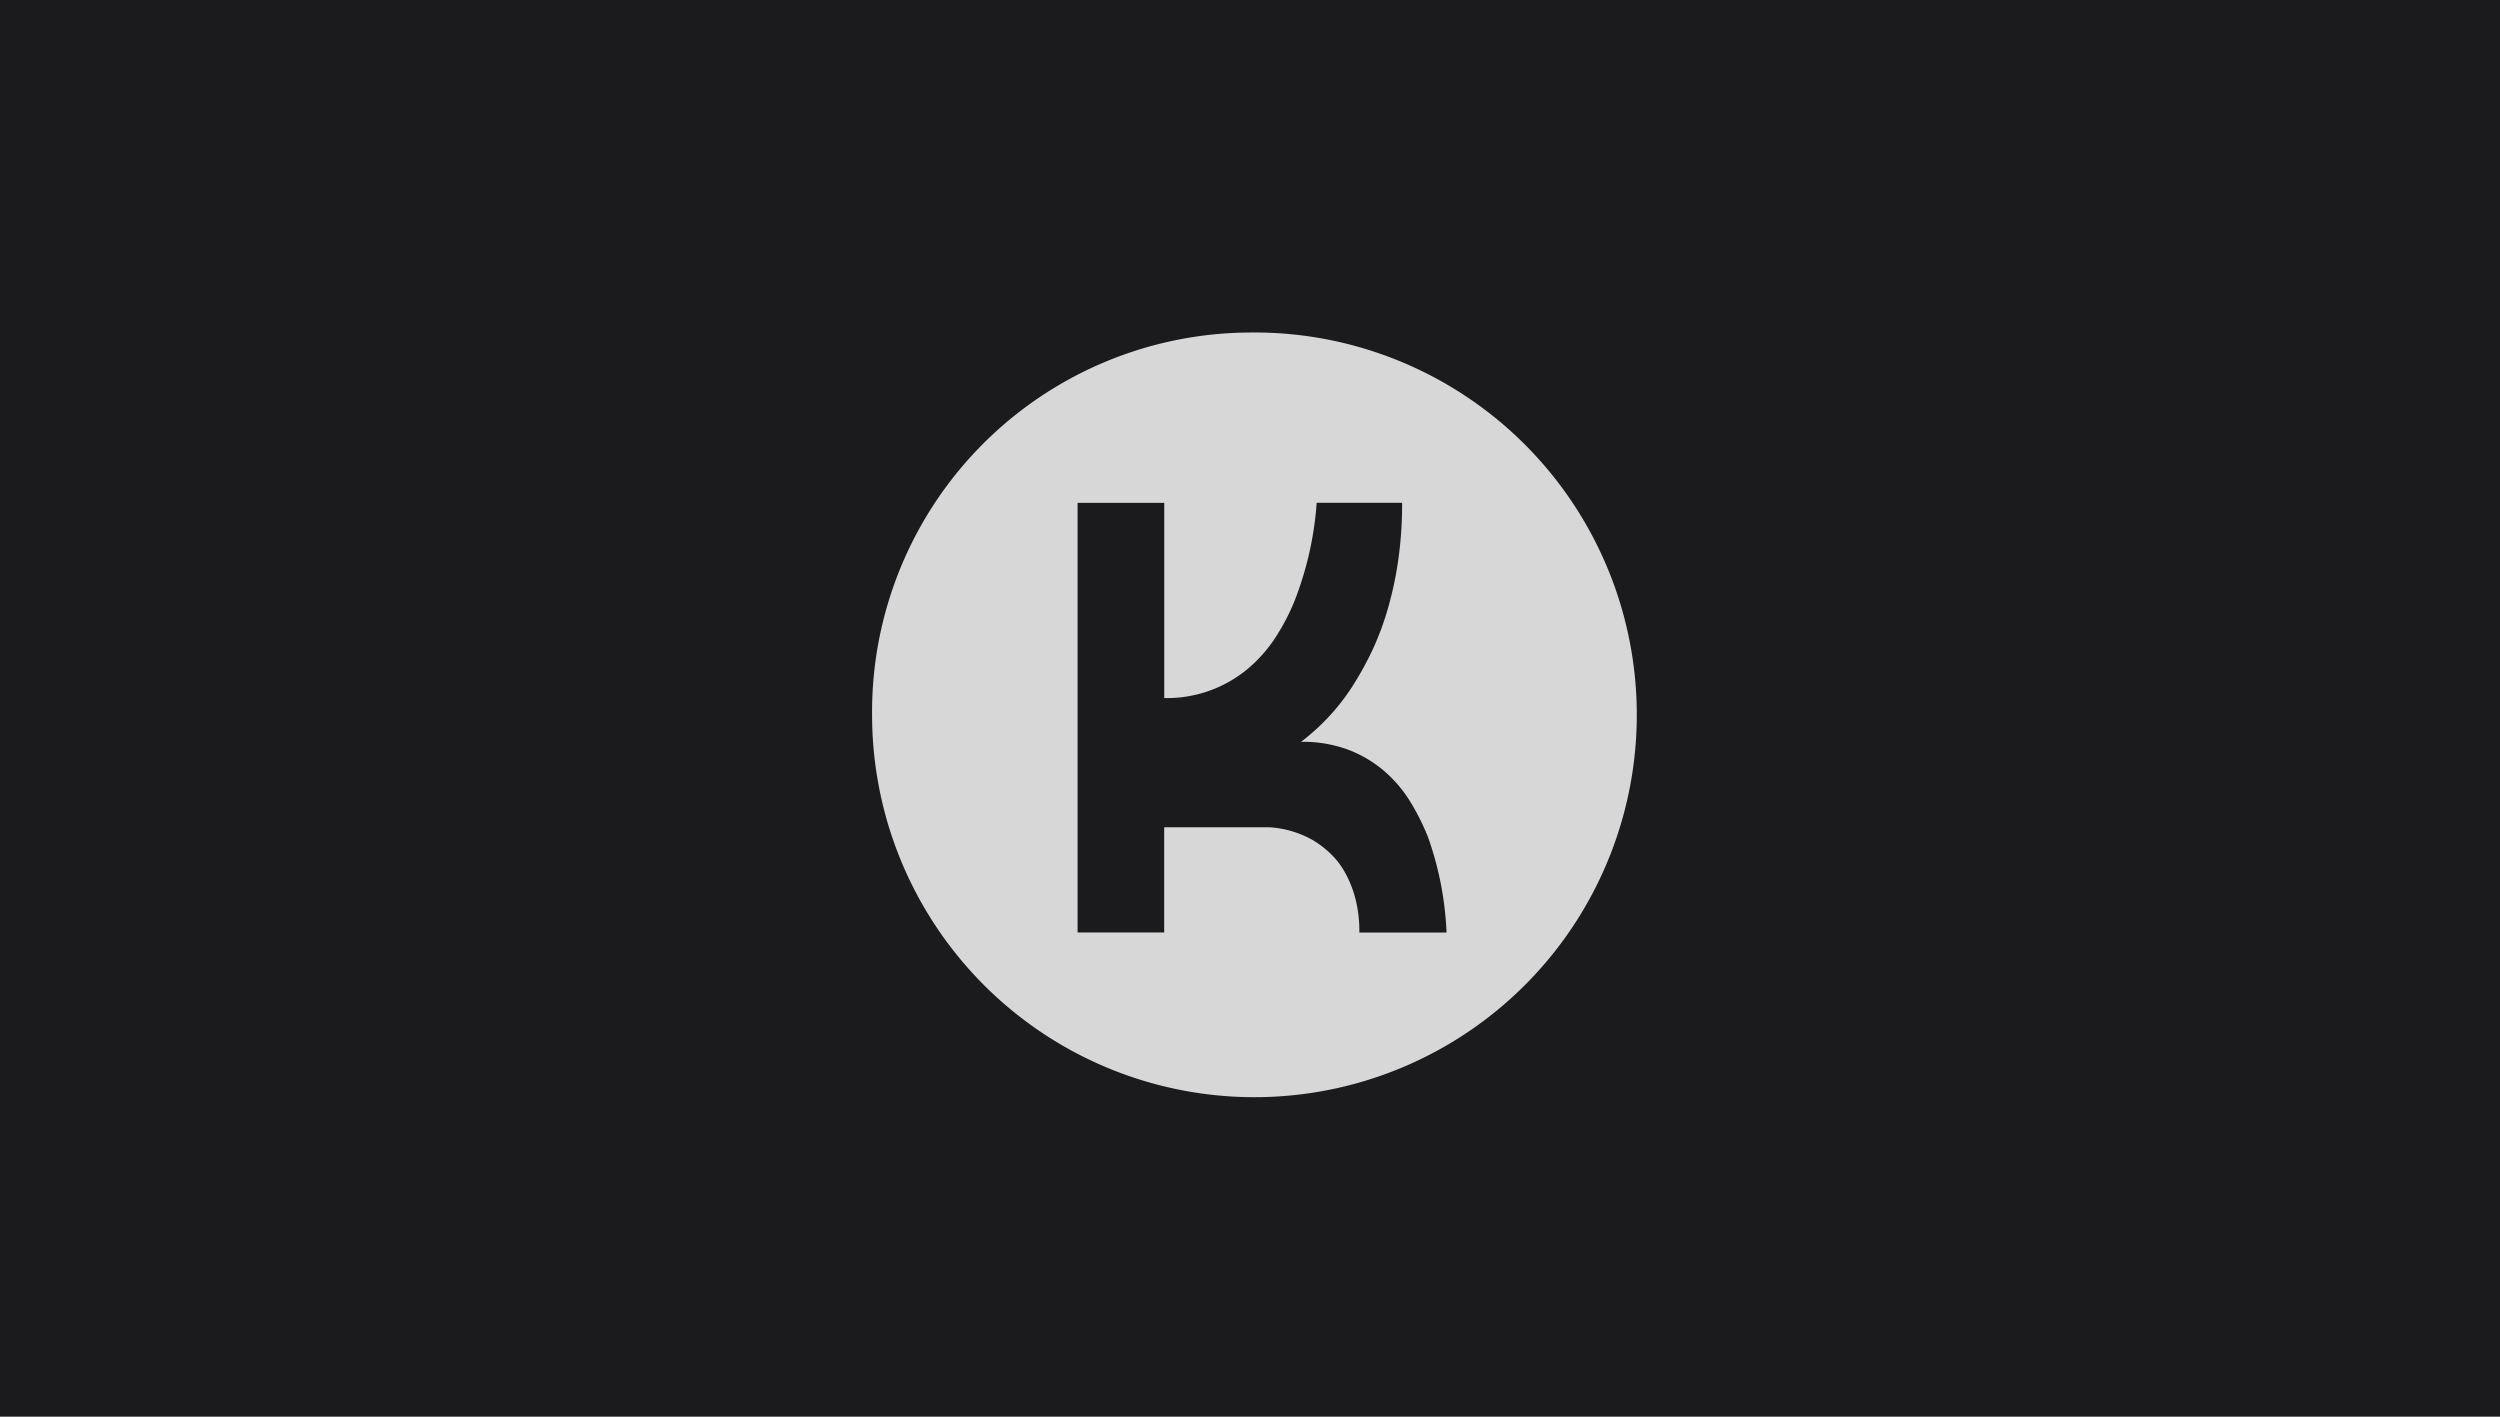 <svg id="Logo" xmlns="http://www.w3.org/2000/svg" width="120" height="68" viewBox="0 0 120 68">
  <defs>
    <style>
      .cls-1 {
        fill: #1b1b1e;
      }

      .cls-2 {
        fill: #d7d7d7;
        fill-rule: evenodd;
      }
    </style>
  </defs>
  <rect id="Bg" class="cls-1" width="120" height="68"/>
  <path id="K" class="cls-2" d="M59.934,15.961A18.353,18.353,0,1,1,41.86,34.312,18.214,18.214,0,0,1,59.934,15.961ZM63.2,24.137a15.991,15.991,0,0,1-1.053,4.685,10.347,10.347,0,0,1-.9,1.739,6.81,6.81,0,0,1-1.289,1.487,6.065,6.065,0,0,1-4.074,1.459V24.137H51.724V44.758h4.157v-5.05H60.9a4.812,4.812,0,0,1,2.162.645,4.889,4.889,0,0,1,.8.617,3.849,3.849,0,0,1,.693.9,5.321,5.321,0,0,1,.5,1.249,6.306,6.306,0,0,1,.194,1.641h4.185a15.568,15.568,0,0,0-.887-4.573,11.247,11.247,0,0,0-.832-1.669,6.256,6.256,0,0,0-1.233-1.473A5.844,5.844,0,0,0,64.751,36a6.254,6.254,0,0,0-2.3-.393,10.392,10.392,0,0,0,2.411-2.581,15.467,15.467,0,0,0,.887-1.557,13.339,13.339,0,0,0,.79-1.992,16.947,16.947,0,0,0,.554-2.441,18.88,18.88,0,0,0,.208-2.9H63.2Z"/>
</svg>
